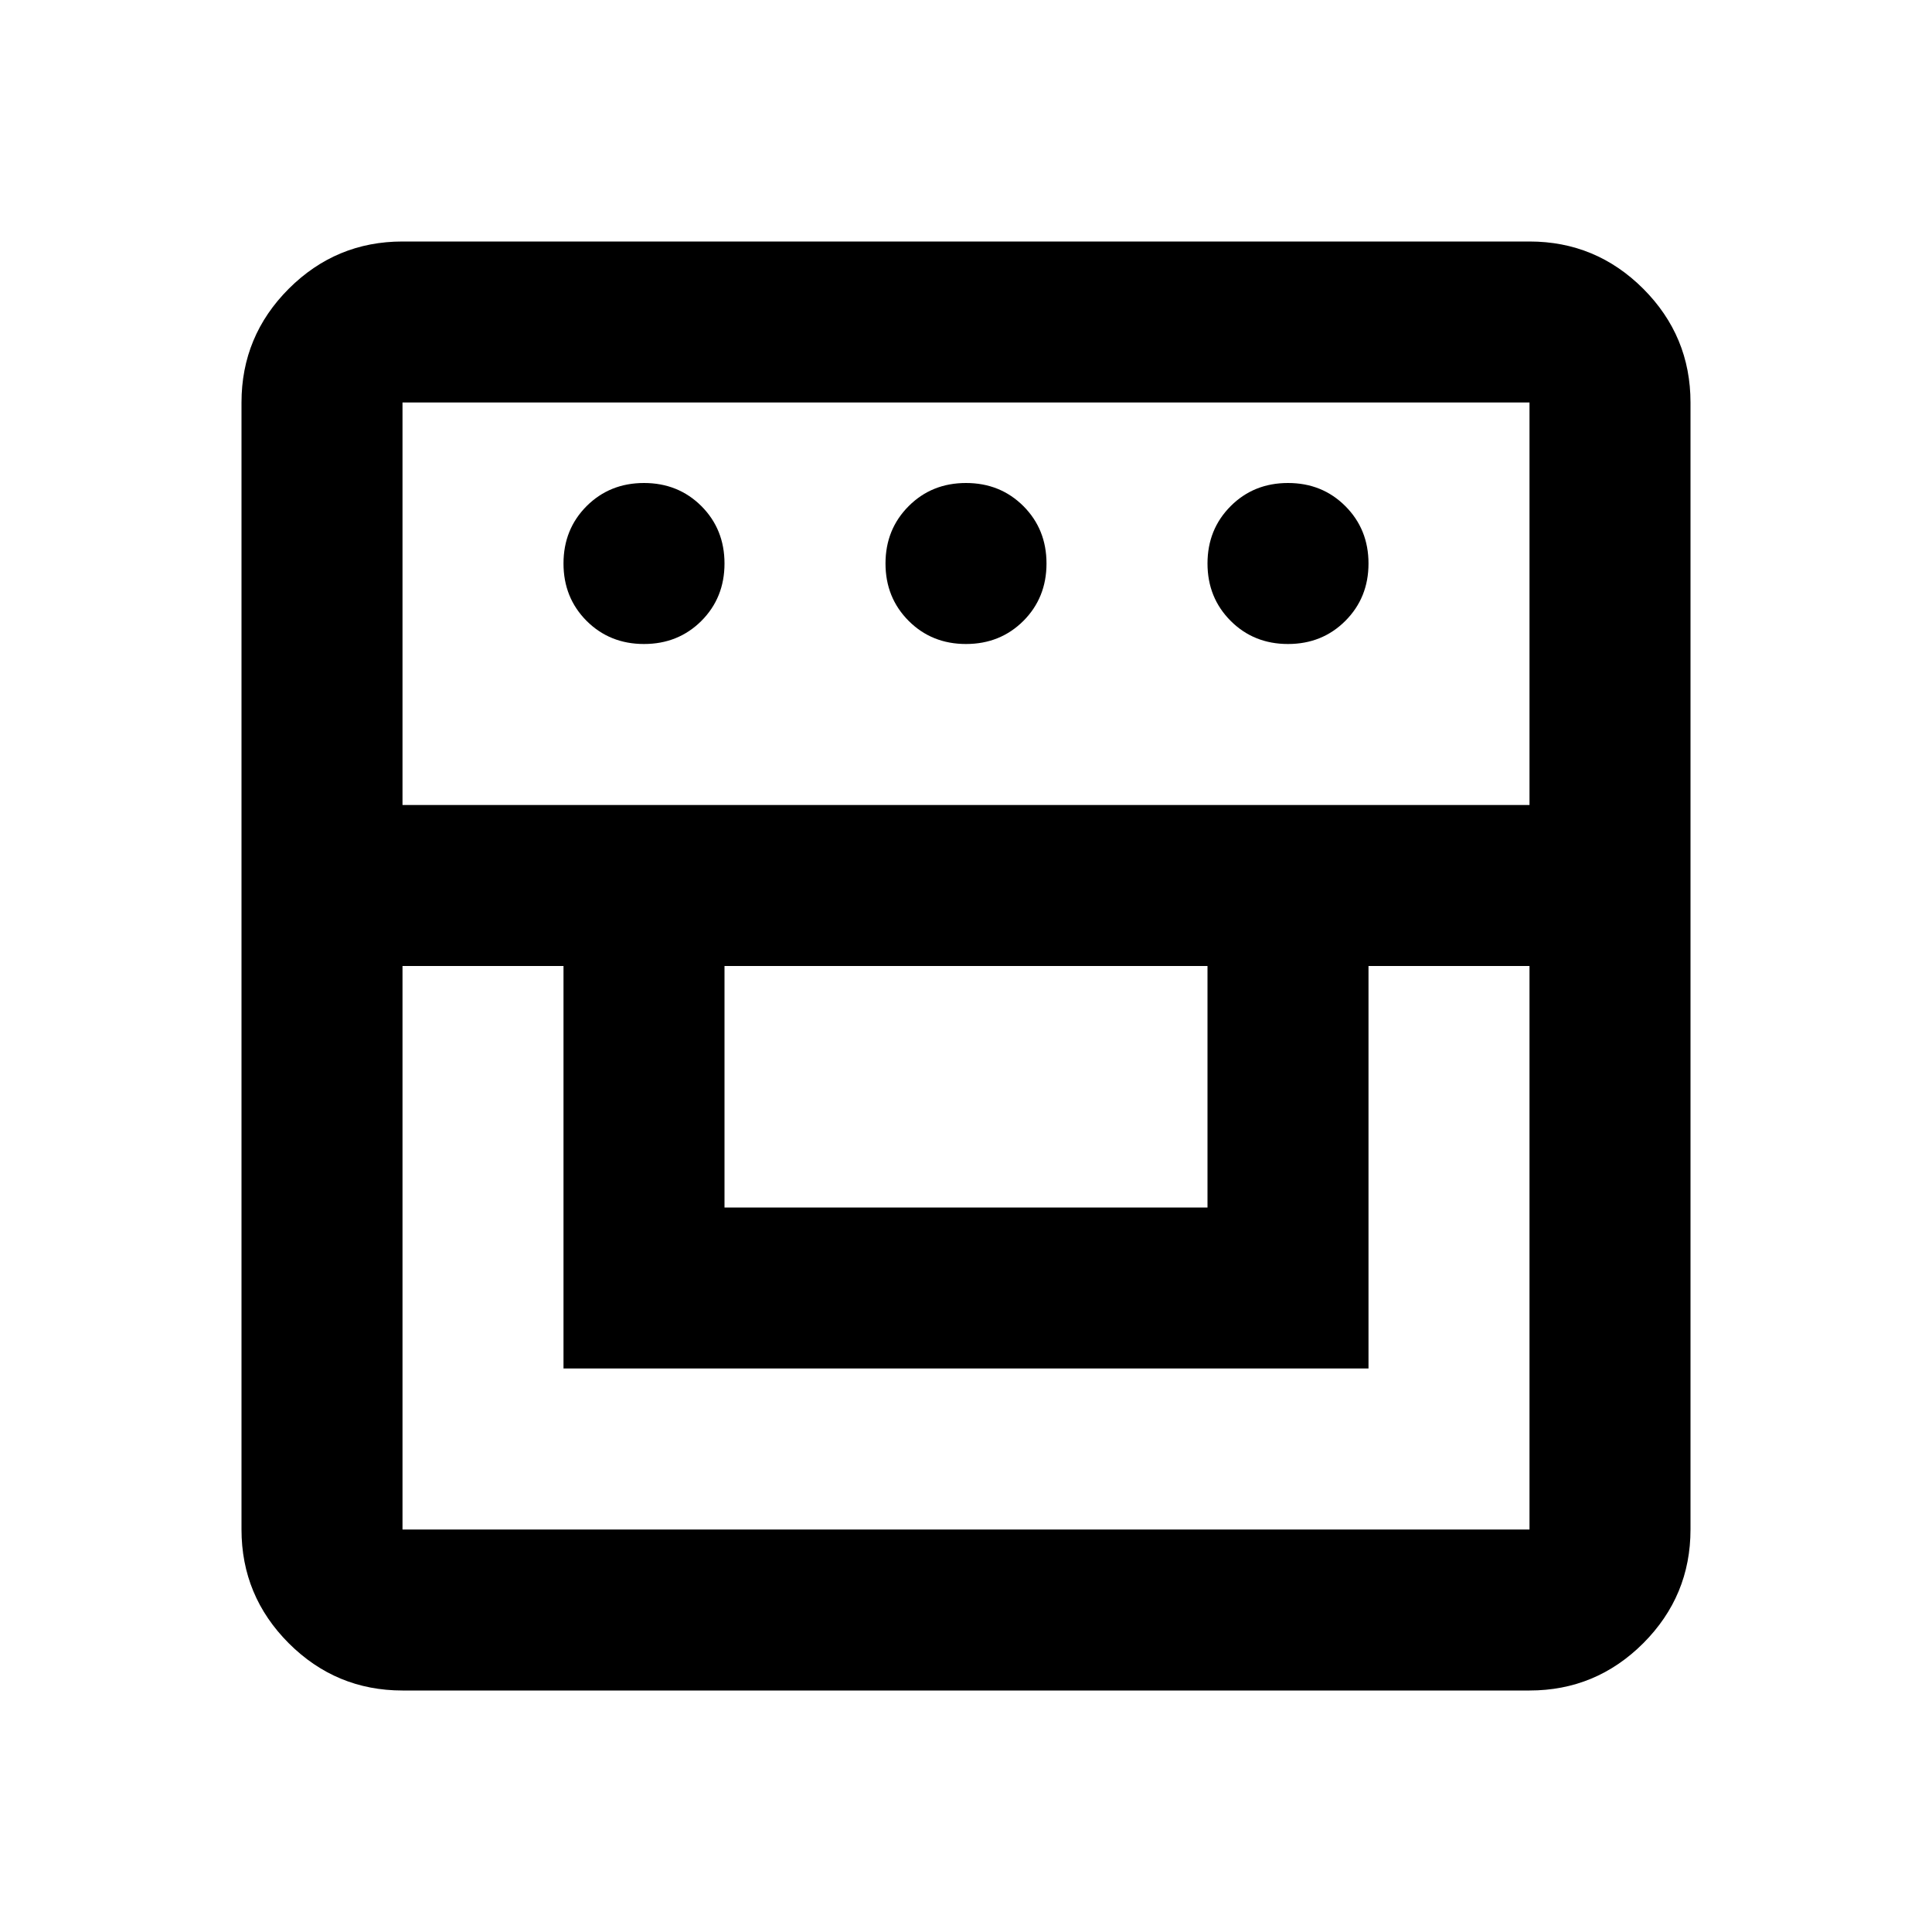 <svg xmlns="http://www.w3.org/2000/svg" height="24" width="24"><path d="M5 21q-.825 0-1.413-.587Q3 19.825 3 19V5q0-.825.587-1.413Q4.175 3 5 3h14q.825 0 1.413.587Q21 4.175 21 5v14q0 .825-.587 1.413Q19.825 21 19 21Zm0-9v7h14v-7h-2v5H7v-5Zm4 3h6v-3H9Zm-4-5h14V5H5Zm3-2q-.425 0-.713-.287Q7 7.425 7 7t.287-.713Q7.575 6 8 6t.713.287Q9 6.575 9 7t-.287.713Q8.425 8 8 8Zm4 0q-.425 0-.712-.287Q11 7.425 11 7t.288-.713Q11.575 6 12 6t.713.287Q13 6.575 13 7t-.287.713Q12.425 8 12 8Zm4 0q-.425 0-.712-.287Q15 7.425 15 7t.288-.713Q15.575 6 16 6t.712.287Q17 6.575 17 7t-.288.713Q16.425 8 16 8Z"/></svg>